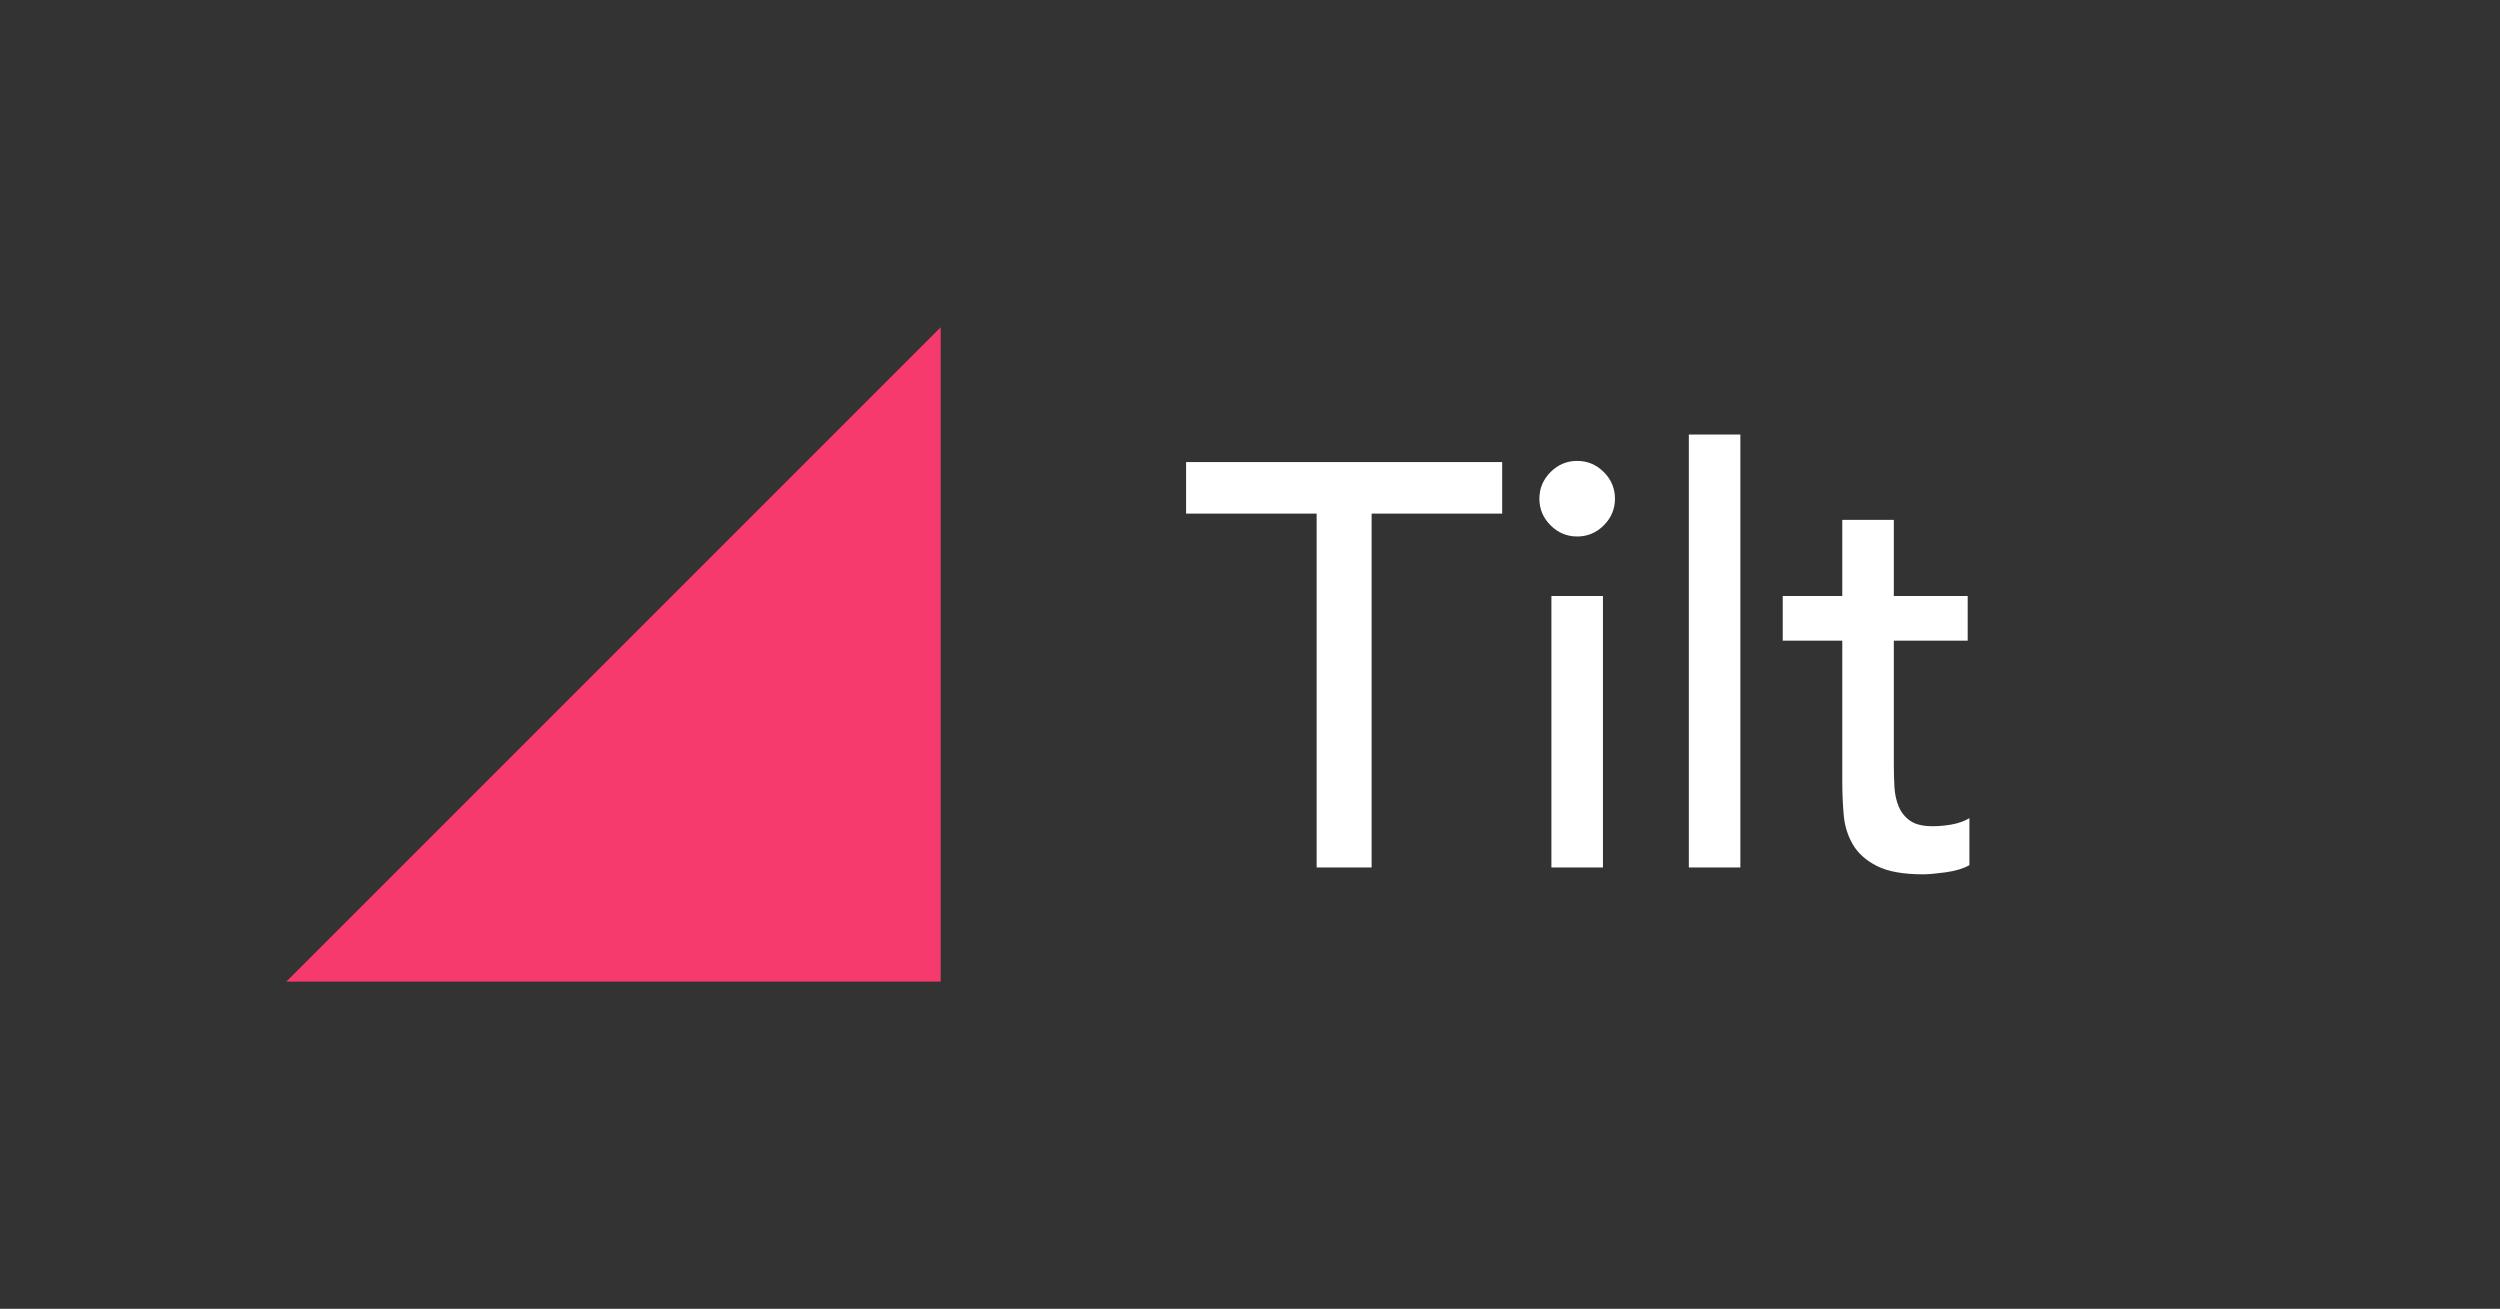 <?xml version="1.0" encoding="UTF-8"?>
<svg width="1956px" height="1024px" viewBox="0 0 1956 1024" version="1.1" xmlns="http://www.w3.org/2000/svg" xmlns:xlink="http://www.w3.org/1999/xlink">
    <rect x="0" y="0" width="1956" height="1024" fill="#333333" stroke="none"/>
    <!-- Generator: Sketch 47.1 (45422) - http://www.bohemiancoding.com/sketch -->
    <title>tilt-word-white</title>
    <desc>Created with Sketch.</desc>
    <defs></defs>
    <g id="Logos" stroke="none" stroke-width="1" fill="none" fill-rule="evenodd">
        <g id="tilt-word-white">
            <g transform="translate(224, 256)">
                <path d="M806.144,145.824 L704,145.824 L704,105.504 L951.296,105.504 L951.296,145.824 L849.152,145.824 L849.152,422.688 L806.144,422.688 L806.144,145.824 Z M989.824,210.336 L1030.144,210.336 L1030.144,422.688 L989.824,422.688 L989.824,210.336 Z M980.416,134.176 C980.416,126.112 983.328,119.168 989.152,113.344 C994.976,107.52 1001.92,104.608 1009.984,104.608 C1018.048,104.608 1024.992,107.52 1030.816,113.344 C1036.64,119.168 1039.552,126.112 1039.552,134.176 C1039.552,142.24 1036.64,149.184 1030.816,155.008 C1024.992,160.832 1018.048,163.744 1009.984,163.744 C1001.92,163.744 994.976,160.832 989.152,155.008 C983.328,149.184 980.416,142.24 980.416,134.176 Z M1097.344,84 L1137.664,84 L1137.664,422.688 L1097.344,422.688 L1097.344,84 Z M1315.52,245.28 L1257.728,245.28 L1257.728,341.6 C1257.728,347.573 1257.877,353.472 1258.176,359.296 C1258.475,365.12 1259.595,370.347 1261.536,374.976 C1263.477,379.605 1266.464,383.339 1270.496,386.176 C1274.528,389.013 1280.427,390.432 1288.192,390.432 C1292.971,390.432 1297.899,389.984 1302.976,389.088 C1308.053,388.192 1312.683,386.549 1316.864,384.16 L1316.864,420.896 C1312.085,423.584 1305.888,425.451 1298.272,426.496 C1290.656,427.541 1284.757,428.064 1280.576,428.064 C1265.045,428.064 1253.024,425.899 1244.512,421.568 C1236,417.237 1229.728,411.637 1225.696,404.768 C1221.664,397.899 1219.275,390.208 1218.528,381.696 C1217.781,373.184 1217.408,364.597 1217.408,355.936 L1217.408,245.28 L1170.816,245.28 L1170.816,210.336 L1217.408,210.336 L1217.408,150.752 L1257.728,150.752 L1257.728,210.336 L1315.52,210.336 L1315.52,245.28 Z" id="Tilt" fill="#FFFFFF"></path>
                <g id="tilt" fill="#F73A6D">
                    <polygon id="Tilt" points="0 512 512 -2.84217094e-14 512 512"></polygon>
                </g>
            </g>
        </g>
    </g>
</svg>